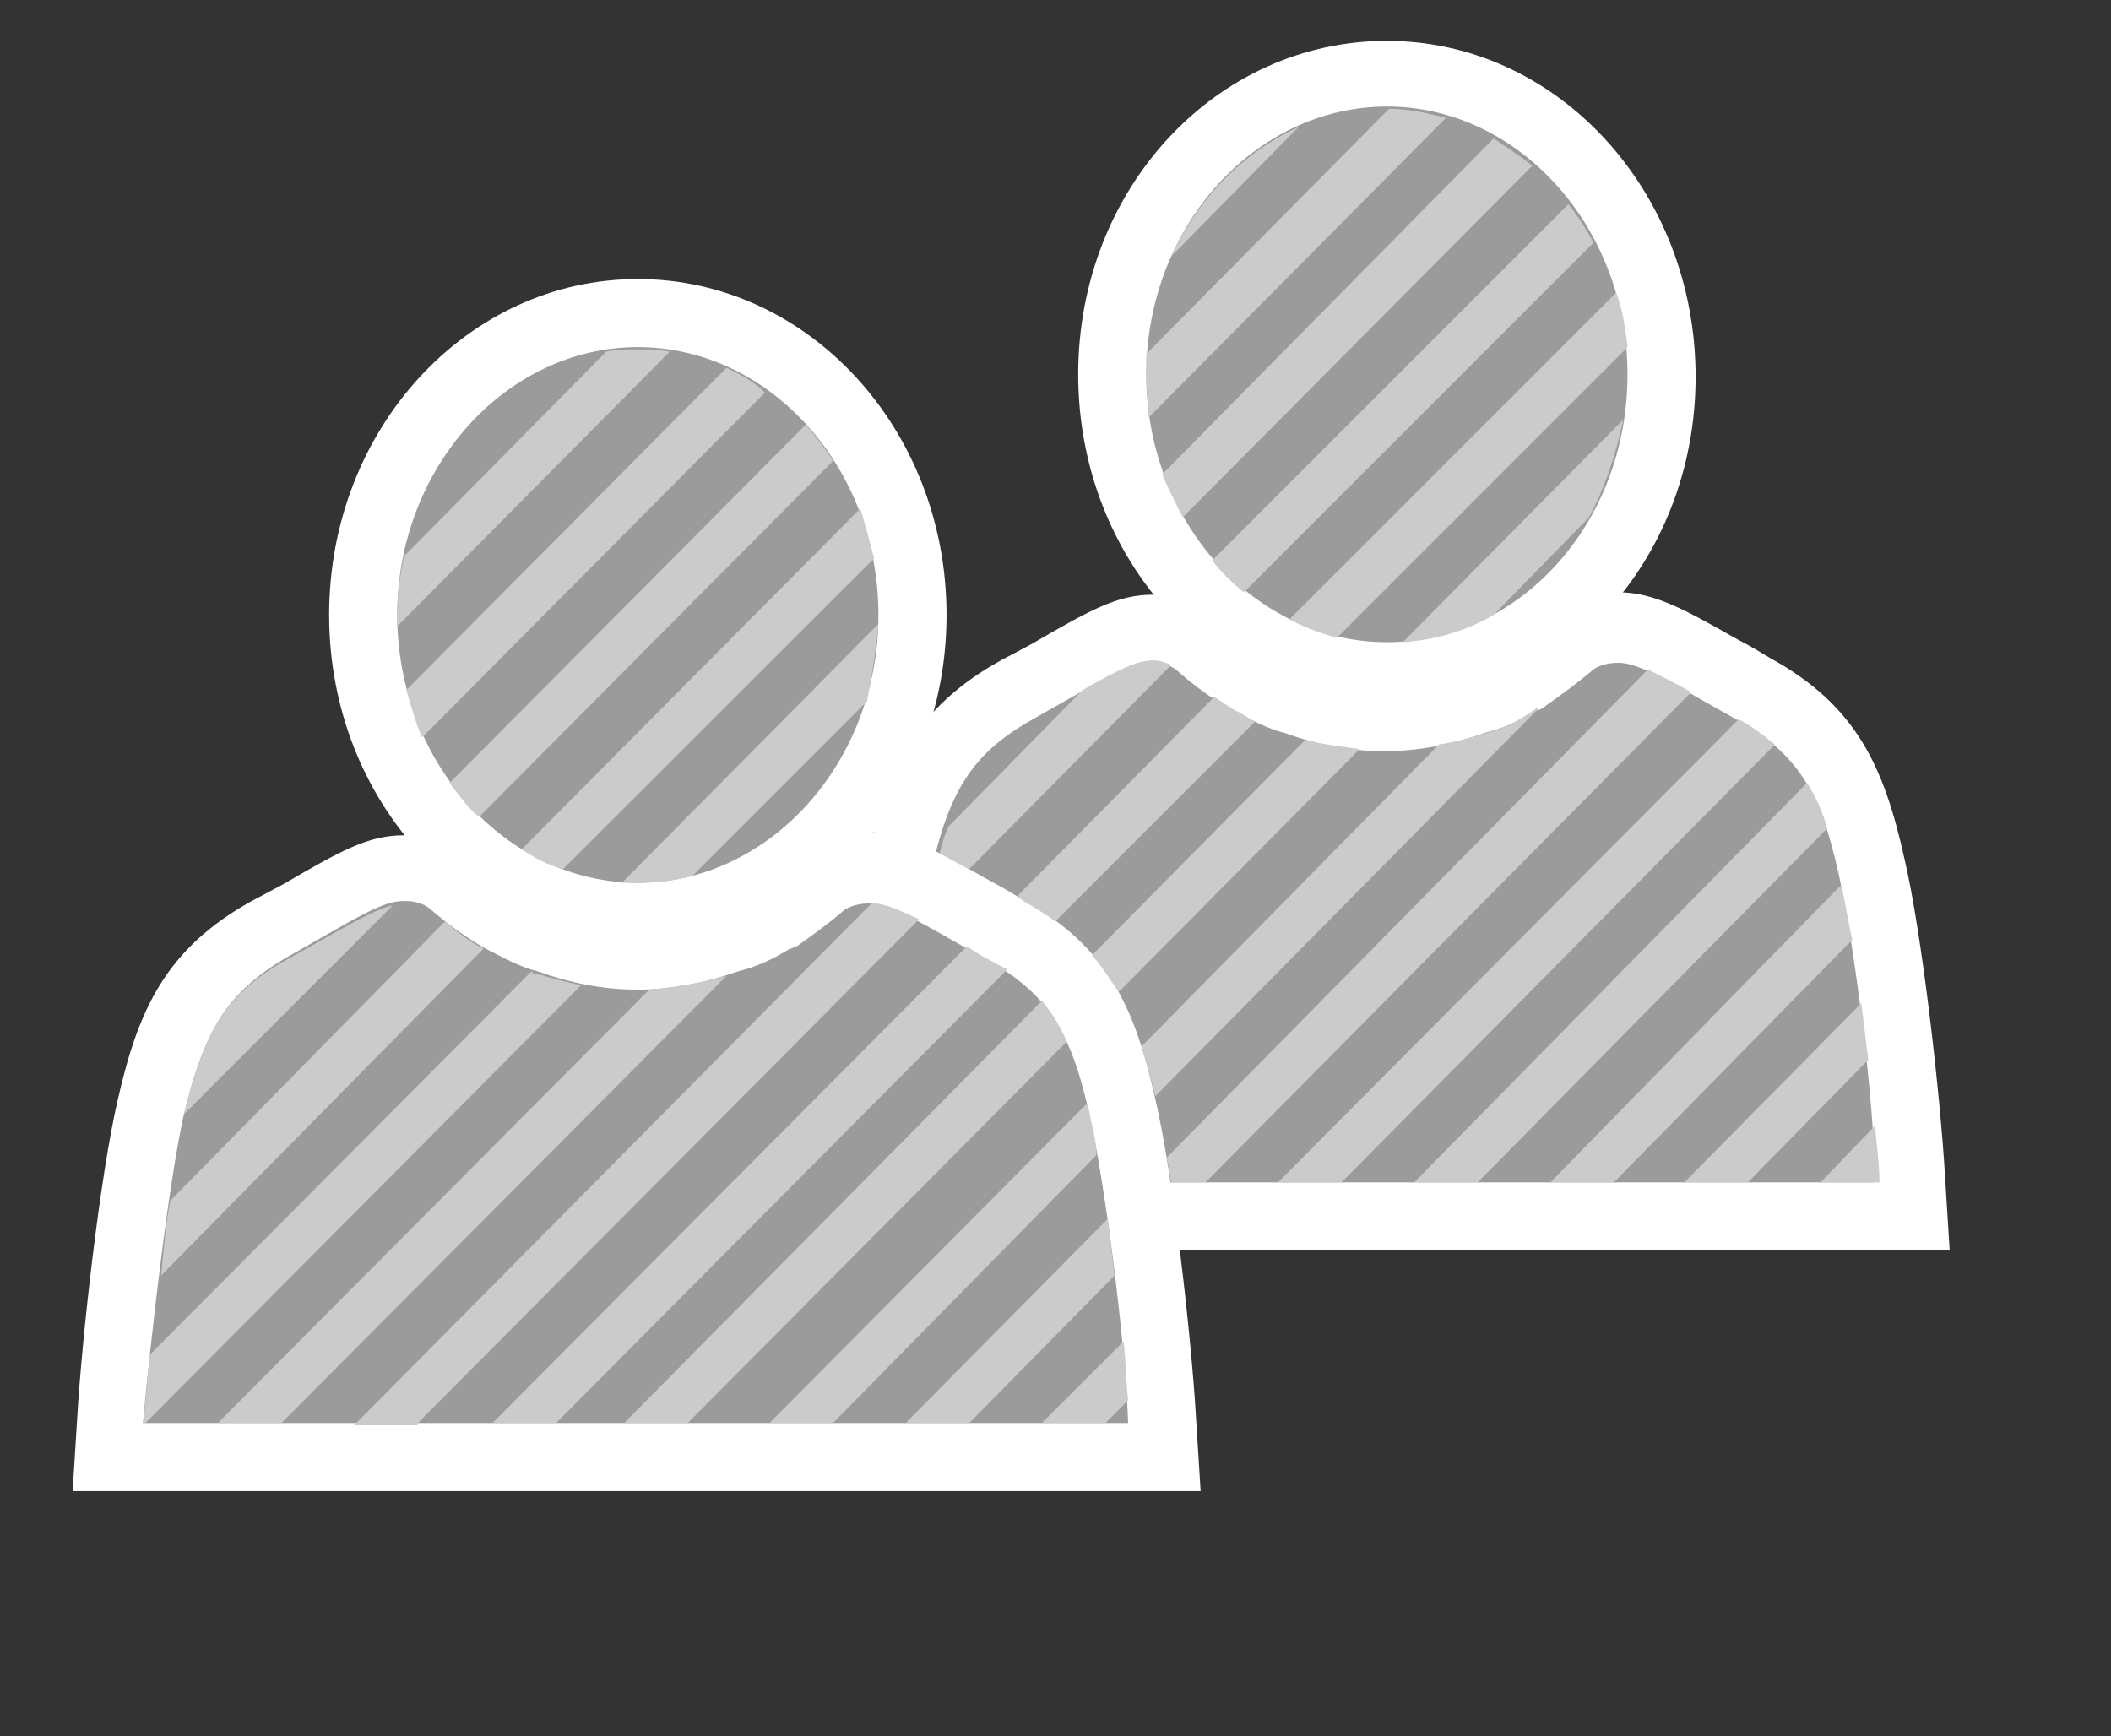 <svg xmlns="http://www.w3.org/2000/svg" xmlns:v="http://schemas.microsoft.com/visio/2003/SVGExtensions/" width="93" height="76.5" viewBox="0 0 69.75 57.375" color-interpolation-filters="sRGB" fill="none" fill-rule="evenodd" font-size="12" overflow="visible" stroke-linecap="square" stroke-miterlimit="3">
  <rect x="0" y="0" width="69.75" height="57.375" fill="#333333" stroke="none"/>
  <v:documentProperties v:langID="4108" v:metric="true" v:viewMarkup="false"/>
  <style>
    .st1,.st2,.st3{fill:#fff;stroke:none;stroke-linecap:butt;stroke-width:.75}.st2,.st3{fill:#9b9b9b}.st3{fill:#cccbcb}
  </style>
  <g v:mID="0" v:index="1" v:groupContext="foregroundPage">
    <v:pageProperties v:drawingScale=".039" v:pageScale=".039" v:drawingUnits="24" v:shadowOffsetX="8.504" v:shadowOffsetY="-8.504"/>
    <v:layer v:name="symbols" v:index="0"/>
    <g id="group543-1" transform="translate(2.4 -8.1)" v:mID="543" v:groupContext="group" v:layerMember="0">
      <g id="group544-2" v:mID="544" v:groupContext="group" v:layerMember="0">
        <g id="group545-3" v:mID="545" v:groupContext="group" v:layerMember="0">
          <g id="group546-4" transform="translate(24.75 -7.95)" v:mID="546" v:groupContext="group" v:layerMember="0">
            <g id="shape547-5" v:mID="547" v:groupContext="shape" v:layerMember="0">
              <path d="M0 57.37l.15-2.4C.3 52.35.98 46.95 1.5 44.4c.67-2.93 1.57-4.95 4.42-6.53l.98-.52c1.95-1.13 2.85-1.65 4.05-1.65.67 0 1.28.15 1.87.45l.23.15.22.15c.45.45.98.82 1.51 1.05.44.3.82.45 1.27.6h.07c.83.3 1.73.45 2.55.45.91 0 1.73-.15 2.55-.45.53-.15.91-.3 1.28-.6l.22-.15.23-.15c.37-.23.75-.53 1.05-.83l.22-.15.23-.15c.6-.3 1.2-.45 1.87-.45 1.2 0 2.25.6 3.98 1.58.3.15.67.37 1.05.6 2.85 1.57 3.75 3.6 4.42 6.6.6 2.55 1.2 7.95 1.35 10.57l.15 2.4H0z" class="st1"/>
            </g>
            <g id="shape548-7" v:mID="548" v:groupContext="shape" v:layerMember="0" transform="translate(2.25 -2.25)">
              <path d="M31.35 47.17c-.6-2.7-1.35-3.97-3.38-5.1-2.02-1.12-3.15-1.87-3.9-1.87-.3 0-.6.07-.82.22-.53.45-1.05.83-1.58 1.2-.07.08-.22.15-.3.15-.6.38-1.12.6-1.72.75-1.05.38-2.18.6-3.3.6-1.2 0-2.25-.22-3.3-.6-.6-.15-1.13-.45-1.72-.75-.68-.37-1.28-.82-1.88-1.35-.22-.15-.45-.22-.82-.22-.75 0-1.51.52-3.91 1.87-2.02 1.13-2.77 2.4-3.37 5.1C.83 49.5.22 54.82 0 57.37h32.55c0-2.55-.68-7.87-1.2-10.2z" class="st2"/>
            </g>
            <g id="shape549-9" v:mID="549" v:groupContext="shape" v:layerMember="0" transform="translate(8.475 -17.85)">
              <path d="M10.2 57.37C4.57 57.37 0 52.42 0 46.27c0-6.15 4.57-11.02 10.2-11.02 5.62 0 10.2 4.95 10.2 11.1 0 6.15-4.58 11.02-10.2 11.02z" class="st1"/>
            </g>
            <g id="shape550-11" v:mID="550" v:groupContext="shape" v:layerMember="0" transform="translate(10.725 -20.1)">
              <path d="M7.95 57.37C3.6 57.37 0 53.4 0 48.52c0-4.87 3.6-8.85 7.95-8.85s7.95 3.98 7.95 8.85c0 4.95-3.6 8.85-7.95 8.85z" class="st2"/>
            </g>
          </g>
          <g id="group551-13" v:mID="551" v:groupContext="group" v:layerMember="0">
            <g id="shape552-14" v:mID="552" v:groupContext="shape" v:layerMember="0">
              <path d="M0 57.37l.15-2.4C.3 52.35.9 46.95 1.5 44.4c.67-2.93 1.57-4.95 4.42-6.53l.98-.52c1.95-1.13 2.85-1.65 4.05-1.65.68 0 1.28.15 1.87.45l.23.15.22.15c.45.45.98.82 1.51 1.05.44.3.82.45 1.27.6h.07c.83.3 1.73.45 2.55.45.91 0 1.73-.15 2.55-.45.53-.15.91-.3 1.28-.6l.22-.15.23-.15c.37-.23.75-.53 1.05-.83l.22-.15.23-.15c.6-.3 1.2-.45 1.87-.45 1.2 0 2.25.6 3.98 1.58.3.15.67.37 1.05.6 2.85 1.57 3.75 3.6 4.42 6.6.6 2.55 1.2 7.95 1.35 10.57l.15 2.4H0z" class="st1"/>
            </g>
            <g id="shape553-16" v:mID="553" v:groupContext="shape" v:layerMember="0" transform="translate(2.325 -2.25)">
              <path d="M31.27 47.17c-.6-2.7-1.35-3.97-3.37-5.1-2.03-1.12-3.15-1.87-3.9-1.87-.3 0-.6.07-.83.22-.52.45-1.05.83-1.57 1.2-.07 0-.15.08-.23.08-.6.37-1.12.6-1.72.75-1.05.37-2.18.6-3.3.6-1.2 0-2.25-.23-3.3-.6-.6-.15-1.13-.45-1.72-.75-.68-.38-1.28-.83-1.88-1.35-.22-.15-.45-.23-.82-.23-.75 0-1.51.53-3.91 1.88-2.02 1.2-2.7 2.47-3.37 5.17C.83 49.5.23 54.82 0 57.37h32.55c-.08-2.55-.75-7.87-1.28-10.2z" class="st2"/>
            </g>
            <g id="shape554-18" v:mID="554" v:groupContext="shape" v:layerMember="0" transform="translate(8.475 -17.85)">
              <path d="M10.2 57.37C4.57 57.37 0 52.42 0 46.27c0-6.15 4.57-11.1 10.2-11.1 5.62 0 10.2 4.95 10.2 11.1 0 6.15-4.58 11.1-10.2 11.1z" class="st1"/>
            </g>
            <g id="shape555-20" v:mID="555" v:groupContext="shape" v:layerMember="0" transform="translate(10.725 -20.1)">
              <path d="M7.95 57.37C3.6 57.37 0 53.4 0 48.52c0-4.87 3.6-8.85 7.95-8.85s7.95 3.98 7.95 8.85c0 4.88-3.6 8.85-7.95 8.85z" class="st2"/>
            </g>
          </g>
        </g>
        <g id="group556-22" transform="translate(2.325 -2.175)" v:mID="556" v:groupContext="group" v:layerMember="0">
          <g id="shape557-23" v:mID="557" v:groupContext="shape" v:layerMember="0" transform="translate(8.4 -26.4)">
            <path d="M0 57.37l9-9.07c-.37-.08-.67-.08-1.05-.08-.37 0-.67 0-1.05.08L.23 55.05A8.74 8.74 0 0 0 0 57.07v.3z" class="st3"/>
          </g>
          <g id="shape558-25" v:mID="558" v:groupContext="shape" v:layerMember="0" transform="translate(8.7 -22.725)">
            <path d="M10.58 45.15L0 55.8c.15.52.3 1.05.52 1.57l11.33-11.4c-.37-.37-.82-.6-1.27-.82z" class="st3"/>
          </g>
          <g id="shape559-27" v:mID="559" v:groupContext="shape" v:layerMember="0" transform="translate(1.35 -10.275)">
            <path d="M0 57.37l6.9-6.9c-.67.15-1.5.68-3.52 1.8-2.03 1.13-2.7 2.4-3.38 5.1z" class="st3"/>
          </g>
          <g id="shape560-29" v:mID="560" v:groupContext="shape" v:layerMember="0" transform="translate(10.125 -20.1)">
            <path d="M12.68 45.6c-.3-.45-.6-.83-.9-1.2L0 56.25c.3.37.6.82.98 1.12l11.7-11.77z" class="st3"/>
          </g>
          <g id="shape561-31" v:mID="561" v:groupContext="shape" v:layerMember="0" transform="translate(.6 -4.95)">
            <path d="M10.65 46.57c-.45-.22-.82-.52-1.27-.9L.3 54.9c-.15.75-.22 1.65-.3 2.47l10.65-10.8z" class="st3"/>
          </g>
          <g id="shape562-33" v:mID="562" v:groupContext="shape" v:layerMember="0" transform="translate(33.975 -38.625)">
            <path d="M0 57.37l4.2-4.27c-1.8.82-3.3 2.32-4.2 4.27z" class="st3"/>
          </g>
          <g id="shape563-35" v:mID="563" v:groupContext="shape" v:layerMember="0" transform="translate(12.525 -18.375)">
            <path d="M1.35 57.37L11.63 47.1c-.15-.6-.3-1.13-.45-1.65L0 56.7c.38.3.83.52 1.35.67z" class="st3"/>
          </g>
          <g id="shape564-37" v:mID="564" v:groupContext="shape" v:layerMember="0" transform="translate(0 -.075)">
            <path d="M12.98 42.52c-.08 0-.08 0-.15-.07L.22 55.12c-.07.83-.14 1.65-.22 2.25h.08l14.4-14.47c-.45-.08-.98-.23-1.5-.38z" class="st3"/>
          </g>
          <g id="shape565-39" v:mID="565" v:groupContext="shape" v:layerMember="0" transform="translate(33.15 -33.3)">
            <path d="M0 55.27v.75c0 .45.08.9.08 1.35l9.82-9.9c-.6-.15-1.2-.3-1.88-.3L0 55.27z" class="st3"/>
          </g>
          <g id="shape566-41" v:mID="566" v:groupContext="shape" v:layerMember="0" transform="translate(15.825 -17.925)">
            <path d="M8.47 48.82L0 57.37h.52c.6 0 1.2-.07 1.8-.22l5.78-5.78c.15-.82.3-1.65.37-2.55z" class="st3"/>
          </g>
          <g id="shape567-43" v:mID="567" v:groupContext="shape" v:layerMember="0" transform="translate(33.675 -30)">
            <path d="M.68 57.37l11.55-11.62c-.38-.3-.83-.6-1.28-.9L0 55.95c.23.52.45.97.68 1.42z" class="st3"/>
          </g>
          <g id="shape568-45" v:mID="568" v:groupContext="shape" v:layerMember="0" transform="translate(2.475 -.075)">
            <path d="M16.8 42.6c-.82.22-1.65.37-2.55.45L0 57.37h2.1L16.8 42.6z" class="st3"/>
          </g>
          <g id="shape569-47" v:mID="569" v:groupContext="shape" v:layerMember="0" transform="translate(26.325 -18.375)">
            <path d="M0 56.85c.3.15.67.37.97.52l6.68-6.75c-.15-.07-.38-.15-.6-.15-.53 0-1.13.3-2.33.98L.3 55.95c-.15.3-.23.6-.3.9z" class="st3"/>
          </g>
          <g id="shape570-49" v:mID="570" v:groupContext="shape" v:layerMember="0" transform="translate(35.325 -27.525)">
            <path d="M0 56.32c.3.38.67.75 1.05 1.05L12.6 45.82c-.23-.45-.53-.9-.83-1.27L0 56.32z" class="st3"/>
          </g>
          <g id="shape571-51" v:mID="571" v:groupContext="shape" v:layerMember="0" transform="translate(6.975)">
            <path d="M2.1 57.3l16.57-16.65c-.67-.3-1.12-.53-1.57-.53L0 57.37h2.1v-.07z" class="st3"/>
          </g>
          <g id="shape572-53" v:mID="572" v:groupContext="shape" v:layerMember="0" transform="translate(28.875 -16.65)">
            <path d="M7.2 50.4c-.23-.15-.45-.3-.68-.45L0 56.55c.07.07.15.07.22.15.38.22.75.45 1.05.67l6.6-6.6c-.3-.15-.45-.3-.67-.37z" class="st3"/>
          </g>
          <g id="shape573-55" v:mID="573" v:groupContext="shape" v:layerMember="0" transform="translate(11.55 -.075)">
            <path d="M16.42 42.07c-.3-.15-.52-.3-.75-.45L0 57.37h2.1l14.92-15c-.22-.07-.44-.22-.6-.3z" class="st3"/>
          </g>
          <g id="shape574-57" v:mID="574" v:groupContext="shape" v:layerMember="0" transform="translate(37.875 -26.025)">
            <path d="M1.58 57.37l9.6-9.6c-.08-.6-.15-1.2-.38-1.8L0 56.77c.45.23.98.45 1.58.6z" class="st3"/>
          </g>
          <g id="shape575-59" v:mID="575" v:groupContext="shape" v:layerMember="0" transform="translate(15.9 -.075)">
            <path d="M14.62 44.77c-.22-.52-.45-.9-.82-1.35L0 57.37h2.1l12.52-12.6z" class="st3"/>
          </g>
          <g id="shape576-61" v:mID="576" v:groupContext="shape" v:layerMember="0" transform="translate(41.625 -25.875)">
            <path d="M0 57.37c1.05-.07 2.1-.37 3-.9l3.15-3.22c.53-.98.9-2.1 1.13-3.23L0 57.37z" class="st3"/>
          </g>
          <g id="shape577-63" v:mID="577" v:groupContext="shape" v:layerMember="0" transform="translate(31.35 -14.325)">
            <path d="M8.85 49.35c-.6-.08-1.2-.15-1.8-.3L0 56.17c.37.38.6.83.9 1.2l7.95-8.02z" class="st3"/>
          </g>
          <g id="shape578-65" v:mID="578" v:groupContext="shape" v:layerMember="0" transform="translate(33 -10.875)">
            <path d="M11.4 45.37c-.53.15-1.05.3-1.58.38L0 55.72c.15.53.3 1.05.45 1.65l12.67-12.82h-.07c-.53.37-1.05.67-1.65.82z" class="st3"/>
          </g>
          <g id="shape579-67" v:mID="579" v:groupContext="shape" v:layerMember="0" transform="translate(20.7 -.075)">
            <path d="M10.58 47.17c0-.15-.08-.22-.08-.37L0 57.37h2.1l8.7-8.85c0-.52-.15-.97-.22-1.35z" class="st3"/>
          </g>
          <g id="shape580-69" v:mID="580" v:groupContext="shape" v:layerMember="0" transform="translate(33.825 -8.025)">
            <path d="M15.9 40.42L0 56.55c.08.3.08.52.15.82h1.13l16.05-16.2c-.53-.3-.98-.52-1.43-.75z" class="st3"/>
          </g>
          <g id="shape581-71" v:mID="581" v:groupContext="shape" v:layerMember="0" transform="translate(25.2 -.075)">
            <path d="M6.9 52.5l-.22-1.88L0 57.37h2.1l4.8-4.87z" class="st3"/>
          </g>
          <g id="shape582-73" v:mID="582" v:groupContext="shape" v:layerMember="0" transform="translate(29.7 -.075)">
            <path d="M2.85 56.62c-.07-.6-.07-1.27-.15-1.95L0 57.37h2.1l.75-.75z" class="st3"/>
          </g>
          <g id="shape583-75" v:mID="583" v:groupContext="shape" v:layerMember="0" transform="translate(37.5 -8.025)">
            <path d="M16.42 42.9c-.37-.3-.75-.6-1.2-.83L0 57.37h2.1L16.42 42.9z" class="st3"/>
          </g>
          <g id="shape584-77" v:mID="584" v:groupContext="shape" v:layerMember="0" transform="translate(42 -8.025)">
            <path d="M13.65 45.67c-.15-.52-.37-1.05-.67-1.5L0 57.37h2.1l11.55-11.7z" class="st3"/>
          </g>
          <g id="shape585-79" v:mID="585" v:groupContext="shape" v:layerMember="0" transform="translate(46.5 -8.025)">
            <path d="M9.6 47.55L0 57.37h2.1l7.88-8.02c-.15-.6-.23-1.28-.38-1.8z" class="st3"/>
          </g>
          <g id="shape586-81" v:mID="586" v:groupContext="shape" v:layerMember="0" transform="translate(50.925 -8.025)">
            <path d="M6.08 53.32c-.08-.6-.15-1.27-.23-1.87L0 57.37h2.1l3.98-4.05z" class="st3"/>
          </g>
          <g id="shape587-83" v:mID="587" v:groupContext="shape" v:layerMember="0" transform="translate(55.425 -8.025)">
            <path d="M1.95 57.37c0-.52-.08-1.2-.15-1.87L0 57.37h1.95z" class="st3"/>
          </g>
        </g>
      </g>
    </g>
  </g>
</svg>

